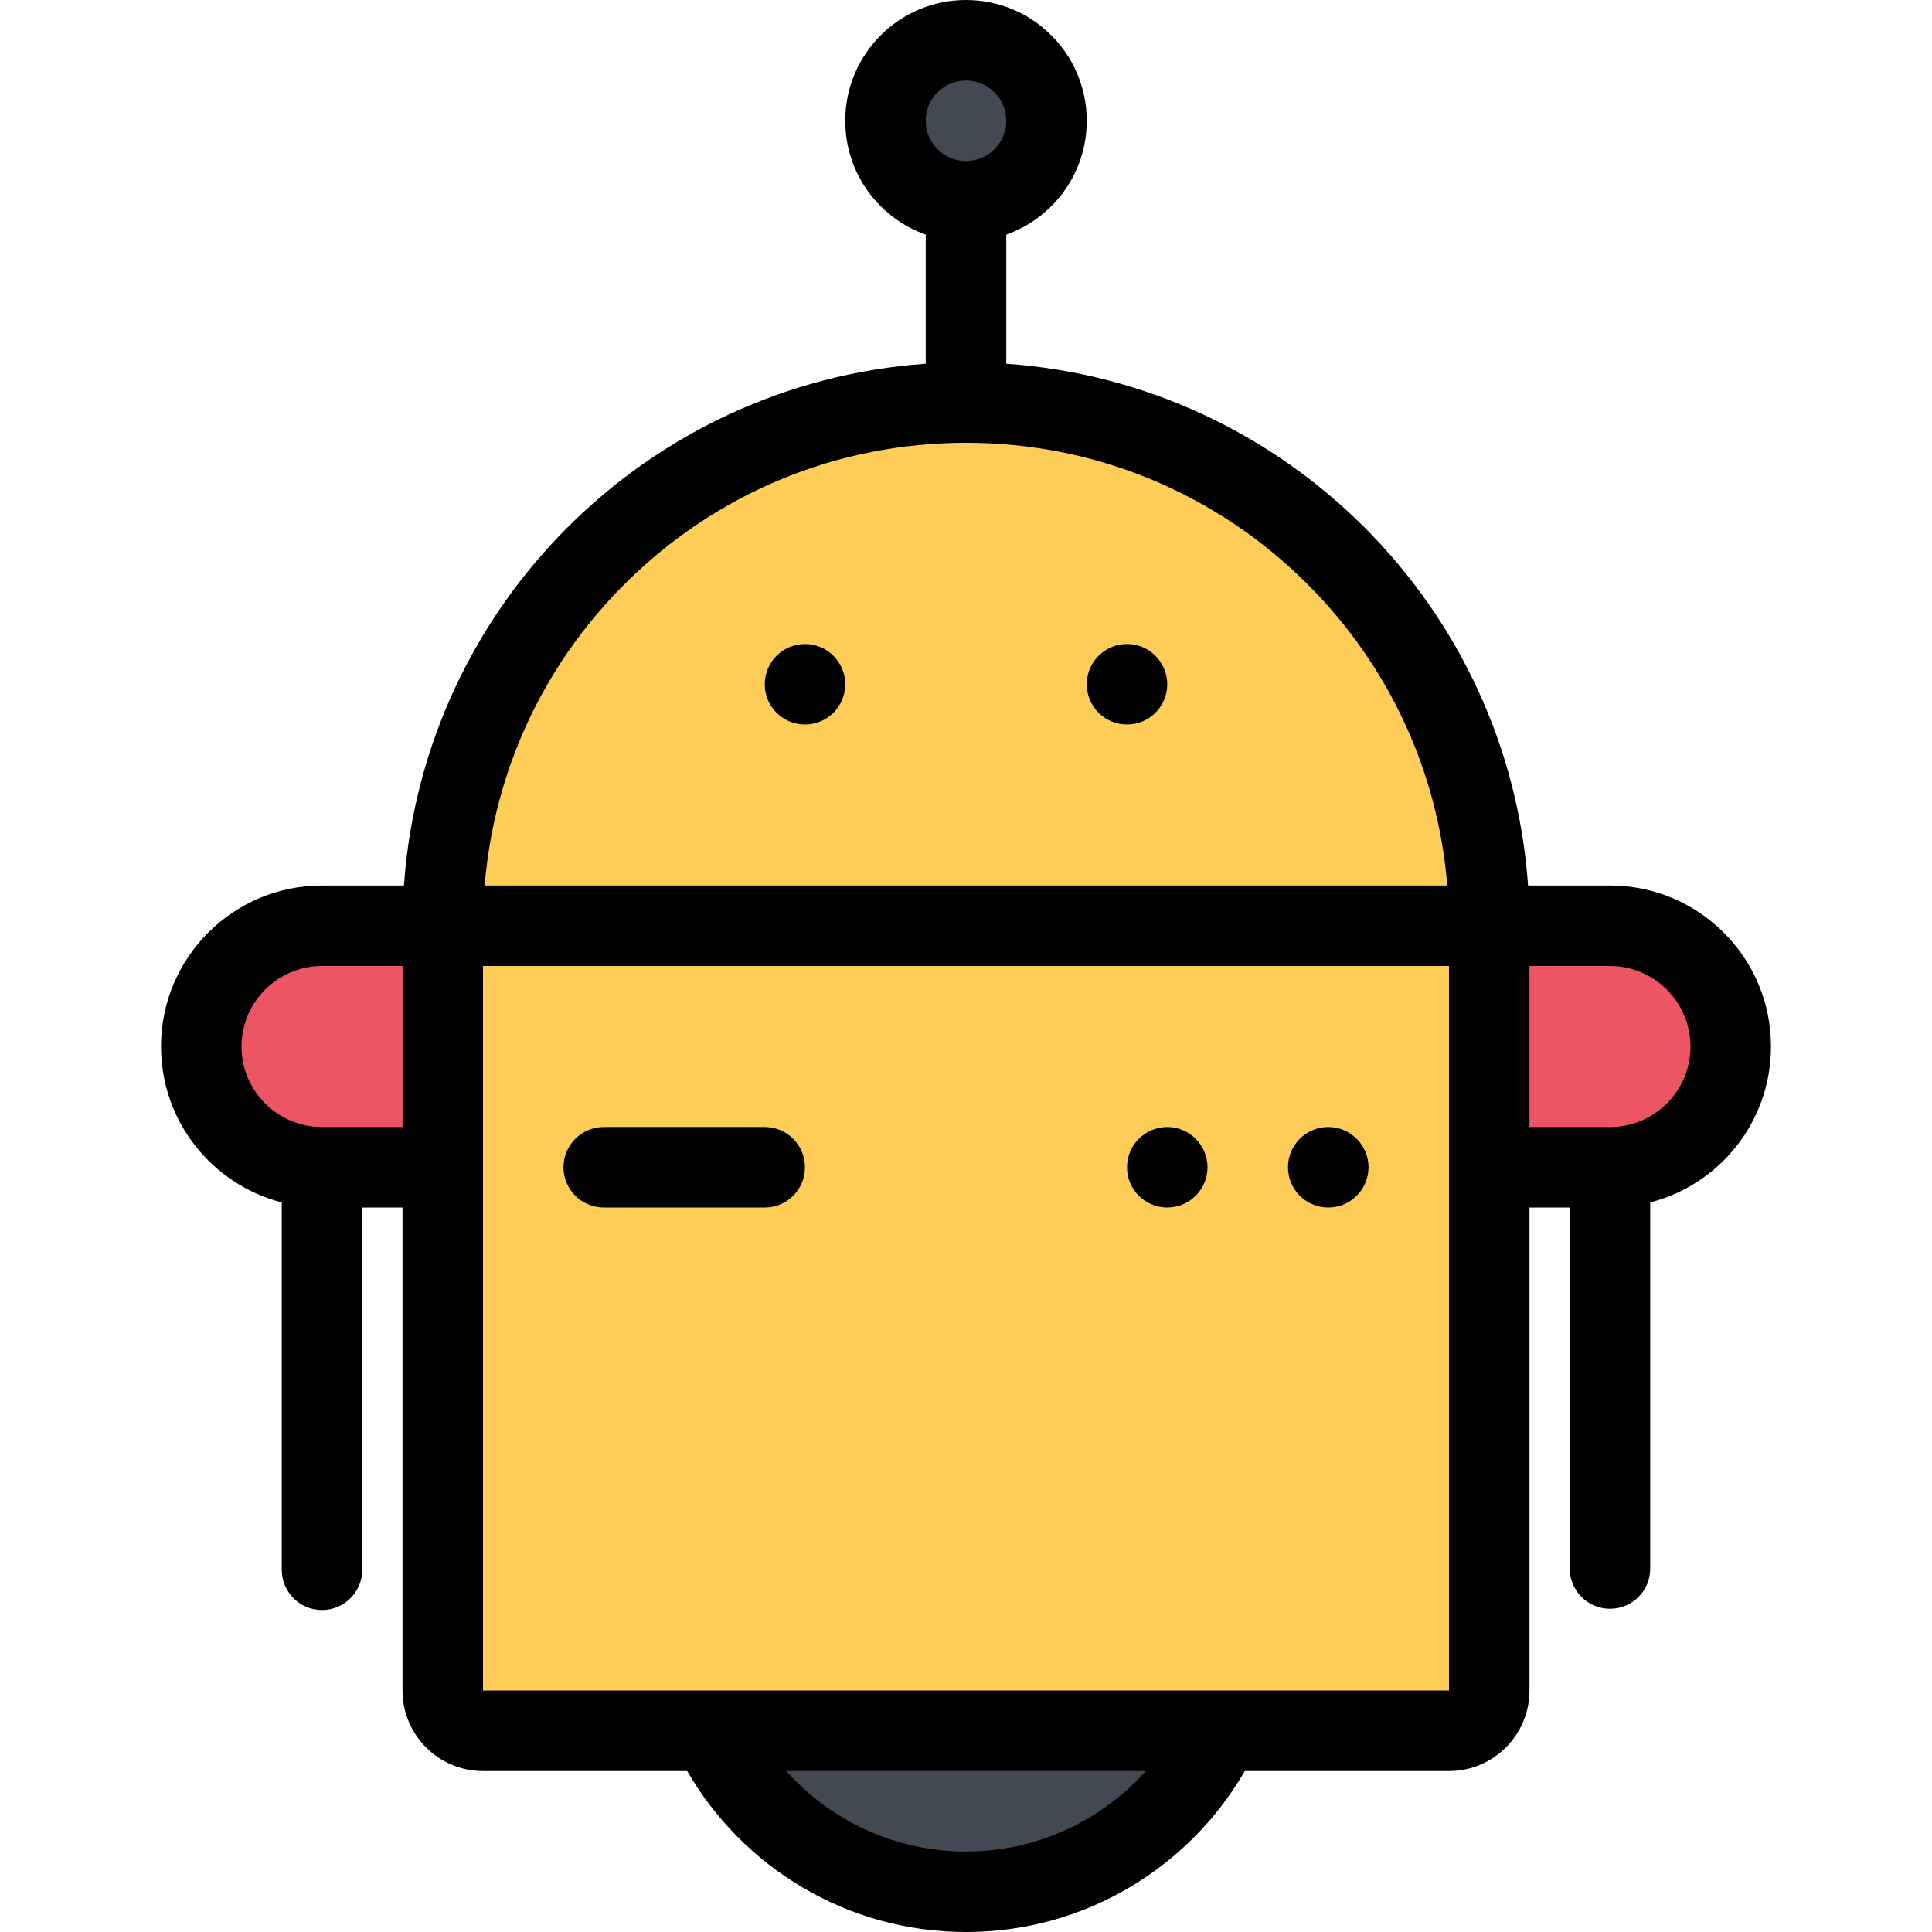 <?xml version="1.0" encoding="iso-8859-1"?>
<!-- Generator: Adobe Illustrator 19.0.0, SVG Export Plug-In . SVG Version: 6.00 Build 0)  -->
<svg version="1.1" id="Layer_1" xmlns="http://www.w3.org/2000/svg" xmlns:xlink="http://www.w3.org/1999/xlink" x="0px" y="0px"
	 viewBox="0 0 512 512" style="enable-background:new 0 0 512 512;" xml:space="preserve">
<polygon style="fill:#424953;" points="184.336,455.328 221.336,496 262.656,503 291.656,489.672 317.344,463 "/>
<rect x="58" y="250.67" style="fill:#EC5564;" width="391.34" height="52"/>
<polygon style="fill:#FECD57;" points="383,192 352,149 312.5,119 246,105 181.328,135.5 131.5,181.336 118.5,238.5 122.5,423 
	122.5,458.5 389,458.5 397.5,266 "/>
<ellipse style="fill:#424953;" cx="255.25" cy="28" rx="18.25" ry="17.5"/>
<path d="M469.328,277.344c0-23.578-19.094-42.672-42.656-42.672h-21.719c-5.219-73.969-64.313-133.063-138.281-138.281V62.172
	C279.094,57.781,288,45.938,288,32c0-17.672-14.328-32-32-32s-32,14.328-32,32c0,13.938,8.906,25.781,21.328,30.172v34.219
	c-73.969,5.219-133.063,64.313-138.281,138.281H85.328c-23.563,0-42.656,19.094-42.656,42.672c0,19.875,13.594,36.578,32,41.313V416
	c0,5.891,4.766,10.672,10.656,10.672S96,421.891,96,416v-96h10.672v128c0,11.781,9.547,21.344,21.328,21.344h54.109
	C196.859,494.844,224.422,512,256,512s59.141-17.156,73.891-42.656H384c11.781,0,21.328-9.563,21.328-21.344V320H416v95.672
	c0,5.891,4.781,10.672,10.672,10.672s10.656-4.781,10.656-10.672v-97.016C455.734,313.922,469.328,297.219,469.328,277.344z
	 M256,21.344c5.875,0,10.672,4.781,10.672,10.656c0,5.891-4.797,10.672-10.672,10.672c-5.891,0-10.672-4.781-10.672-10.672
	C245.328,26.125,250.109,21.344,256,21.344z M165.484,154.828c24.188-24.172,56.328-37.484,90.516-37.484
	s66.328,13.313,90.516,37.484c21.641,21.641,34.563,49.672,37.031,79.844H128.438C130.922,204.5,143.844,176.469,165.484,154.828z
	 M85.328,298.672c-11.75,0-21.328-9.578-21.328-21.328C64,265.578,73.578,256,85.328,256h21.344v42.672H85.328z M256,490.672
	c-18.906,0-35.922-8.25-47.656-21.328h95.313C291.922,482.422,274.906,490.672,256,490.672z M128,448V256h256v192H128z
	 M426.672,298.672h-21.344V256h21.344c11.75,0,21.328,9.578,21.328,21.344C448,289.094,438.422,298.672,426.672,298.672z"/>
<path d="M309.328,298.672c-5.891,0-10.656,4.781-10.656,10.672S303.438,320,309.328,320S320,315.234,320,309.344
	S315.219,298.672,309.328,298.672z"/>
<path d="M213.328,192c5.891,0,10.672-4.766,10.672-10.656s-4.781-10.672-10.672-10.672s-10.656,4.781-10.656,10.672
	S207.438,192,213.328,192z"/>
<path d="M352,298.672c-5.891,0-10.672,4.781-10.672,10.672S346.109,320,352,320s10.672-4.766,10.672-10.656
	S357.891,298.672,352,298.672z"/>
<path d="M202.672,298.672H160c-5.891,0-10.672,4.781-10.672,10.672S154.109,320,160,320h42.672c5.891,0,10.656-4.766,10.656-10.656
	S208.563,298.672,202.672,298.672z"/>
<path d="M298.672,192c5.891,0,10.656-4.766,10.656-10.656s-4.766-10.672-10.656-10.672S288,175.453,288,181.344
	S292.781,192,298.672,192z"/>
<g>
</g>
<g>
</g>
<g>
</g>
<g>
</g>
<g>
</g>
<g>
</g>
<g>
</g>
<g>
</g>
<g>
</g>
<g>
</g>
<g>
</g>
<g>
</g>
<g>
</g>
<g>
</g>
<g>
</g>
</svg>
